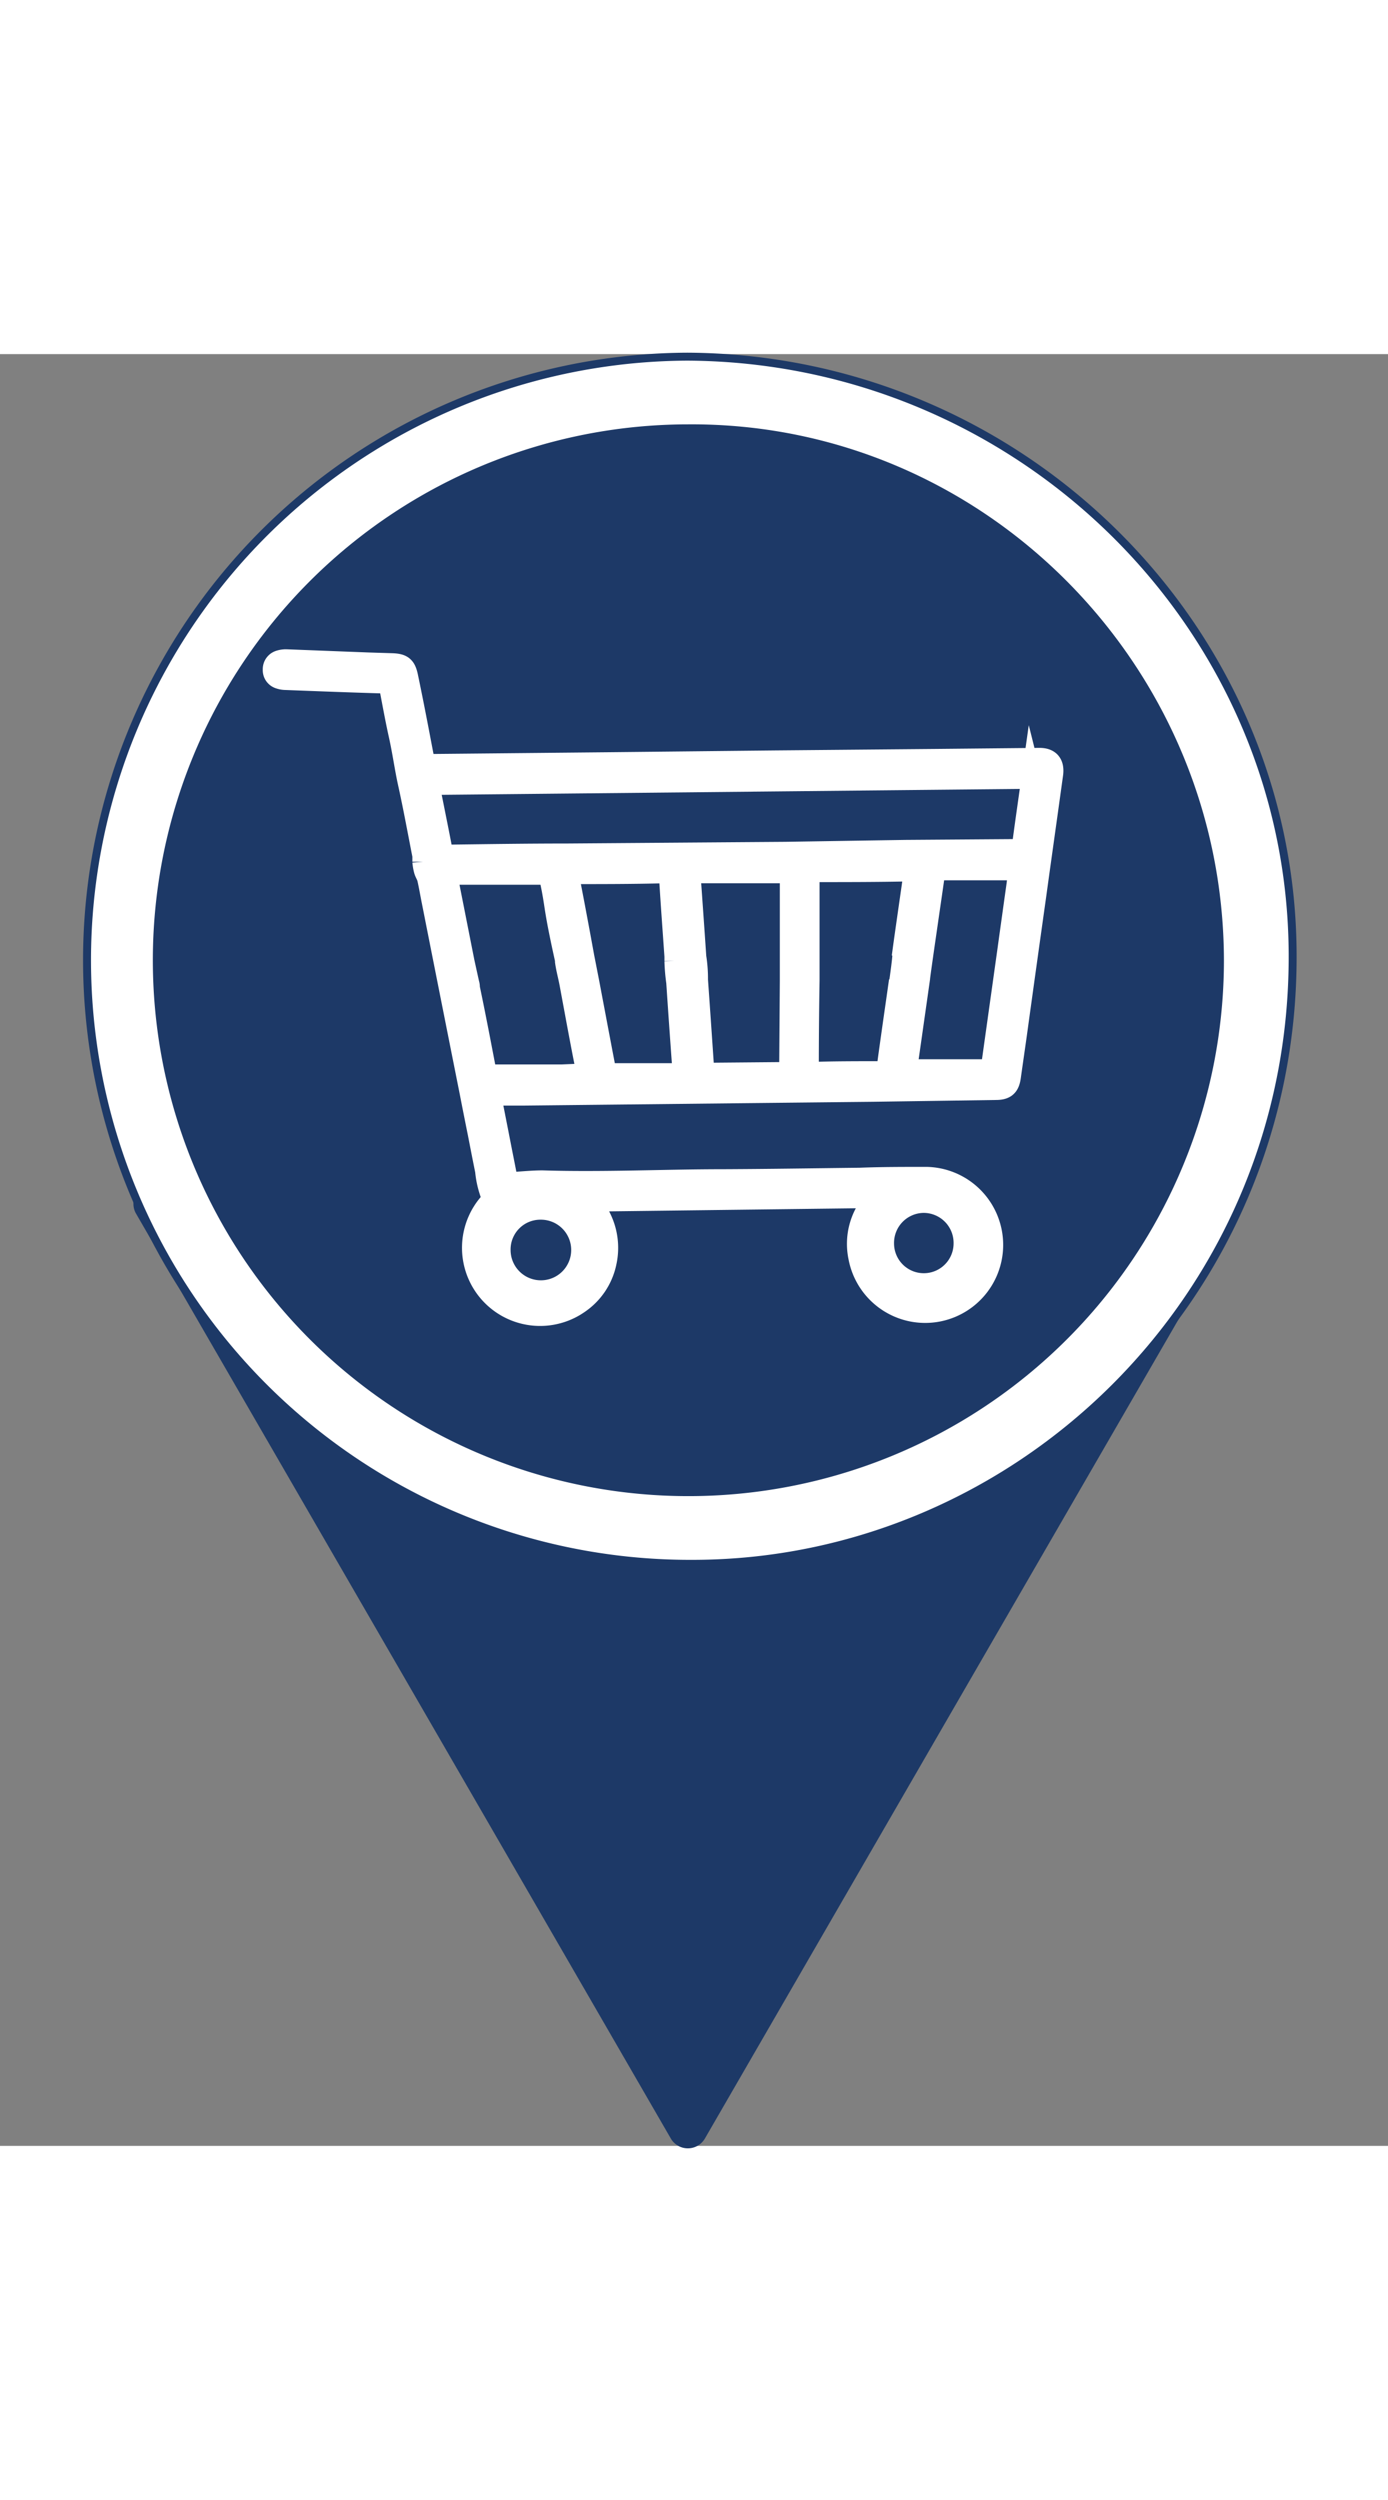 <svg width="50" height="90"  id="icon" xmlns="http://www.w3.org/2000/svg" viewBox="0 0 131 169"><rect x="0" y="0" width="131" height="169" fill="#808080" stroke="none"/><defs><style>.cls-1{fill:#1d3967;}.cls-2,.cls-3{fill:#fff;stroke-miterlimit:10;}.cls-2{stroke:#1d3967;stroke-width:0.75px;}.cls-3{stroke:#fff;stroke-width:2px;}</style></defs><path class="cls-1" d="M64.92,78.31H115.4a1.84,1.84,0,0,1,1.6,2.76L91.76,124.69,66.52,168.32a1.86,1.86,0,0,1-3.2,0L38.08,124.69,12.84,81.07a1.84,1.84,0,0,1,1.6-2.76Z"/><ellipse class="cls-1" cx="66.7" cy="56.51" rx="53.67" ry="53.56"/><path class="cls-2" d="M65.43,114.1A56.93,56.93,0,1,1,64.86.24c31.39.16,57,25.38,57.14,56.3C122.17,89,95.93,114.05,65.43,114.1Zm49.71-56.9C115.1,29.5,92.55,6.8,64.93,7A50.17,50.17,0,1,0,115.14,57.2Z"/><path class="cls-3" d="M98.08,38.14l-9.78.1-15.14.14-15.69.17-17,.17c-.29,0-.39-.07-.45-.35-.5-2.64-1-5.27-1.55-7.9-.2-1-.5-1.23-1.51-1.26l-2.23-.07L27,28.84a2,2,0,0,0-.64.1.82.82,0,0,0-.56.82.8.8,0,0,0,.55.81,1.87,1.87,0,0,0,.61.11c3.12.12,6.24.24,9.36.33.31,0,.41.11.47.4.29,1.53.57,3.07.91,4.6s.54,3.06.88,4.58c.49,2.23.9,4.48,1.34,6.72,0,.18,0,.38,0,.57a4.43,4.43,0,0,0,.14.81c.08.27.25.51.31.77.16.71.28,1.42.42,2.12q1.8,9.09,3.61,18.17c.24,1.24.49,2.49.74,3.73h0c.23,1.18.46,2.37.7,3.55a9,9,0,0,0,.69,2.7,6.37,6.37,0,0,0,8.1,9.78,6.15,6.15,0,0,0,2.54-3.74,6.37,6.37,0,0,0-1.61-5.89l27.17-.34-.26.32a6.14,6.14,0,0,0-1.4,5.34,6.36,6.36,0,1,0,6.37-7.54c-2.09,0-4.19,0-6.28.08-4.26.05-8.51.12-12.77.14-5.73,0-11.46.29-17.19.11-.93,0-1.86.1-2.8.15-.48,0-.48,0-.58-.48-.27-1.39-.55-2.78-.82-4.18h0l-.53-2.69-.18-.91.28,0,2.81,0,20.15-.22,12.84-.14L94,69.35c.89,0,1.23-.32,1.35-1.18.18-1.29.37-2.58.55-3.86q.91-6.6,1.84-13.2c.53-3.86,1.08-7.71,1.61-11.57C99.45,38.59,99,38.13,98.08,38.14ZM87.18,80A3.83,3.83,0,0,1,91,83.88a3.81,3.81,0,1,1-7.62,0A3.83,3.83,0,0,1,87.18,80ZM51,80.64a3.86,3.86,0,1,1-3.81,3.86A3.81,3.81,0,0,1,51,80.64ZM53,68,46.31,68c-.29,0-.41-.06-.47-.37-.5-2.62-1-5.24-1.55-7.86,0-.12,0-.24-.06-.43l-.44-2q-.8-4.05-1.6-8.09s0-.07,0-.2h9.62c.28,1.16.42,2,.57,3,.26,1.71.63,3.39,1,5.09,0,0,0,.08,0,.15.1.71.29,1.37.43,2.13v0c.51,2.73,1,5.45,1.55,8.18a2.57,2.57,0,0,1,0,.3Zm11.5-.12h-7.3c-.55-2.86-1.09-5.74-1.66-8.74,0,0-.41-2.1-.44-2.24q-.63-3.48-1.31-7c-.06-.3-.2-.9-.12-.91s0,0,0,0c3,0,6,0,9.06-.08.32,0,.45.07.47.42.15,2.5.34,5,.51,7.48,0,.11,0,.22,0,.43a17.28,17.28,0,0,0,.17,2v0q.28,4.2.59,8.4S64.55,67.74,64.54,67.84Zm10.1-17.69c0,2.13,0,4.27,0,6.4,0,.2,0,2.43,0,2.51l-.06,8.33c0,.24-.05.34-.32.34l-7.48.07a1.84,1.84,0,0,1-.31,0c-.2-2.93-.4-5.85-.61-8.82a12.8,12.8,0,0,0-.16-2.16c-.17-2.54-.35-5.07-.53-7.61,0-.09,0-.18,0-.34h9.52C74.64,49.26,74.65,49.71,74.64,50.15Zm10.25,9.27c-.37,2.6-.75,5.2-1.1,7.8-.05.33-.16.42-.49.43-2.22,0-4.44,0-6.66.07-.23,0-.32-.06-.32-.31q0-4.18.07-8.39c0-.17,0-2.34,0-2.45q0-3.72,0-7.43c0-.24,0-.37.33-.38,3.08,0,6.16,0,9.23-.07l.39,0c0,.24,0,.43-.08.62-.33,2.35-.68,4.7-1,7.05C85.31,56.51,84.93,59.16,84.89,59.42ZM96,50c-.28,2-.57,4.07-.85,6.1l-1.6,11.41h-8l.3-2.1.93-6.53c0-.24,1.08-7.56,1.46-10.25h7.92Zm1.37-9.78c-.29,2.06-.59,4.11-.86,6.17,0,.29-.15.35-.42.35l-10.6.08L74.14,47l-20.63.16c-3.78,0-7.55.06-11.33.11-.3,0-.41-.1-.46-.39-.38-2-.78-3.94-1.17-5.91,0-.11,0-.22,0-.39L97.38,40A2.78,2.78,0,0,1,97.38,40.26Z"/></svg>